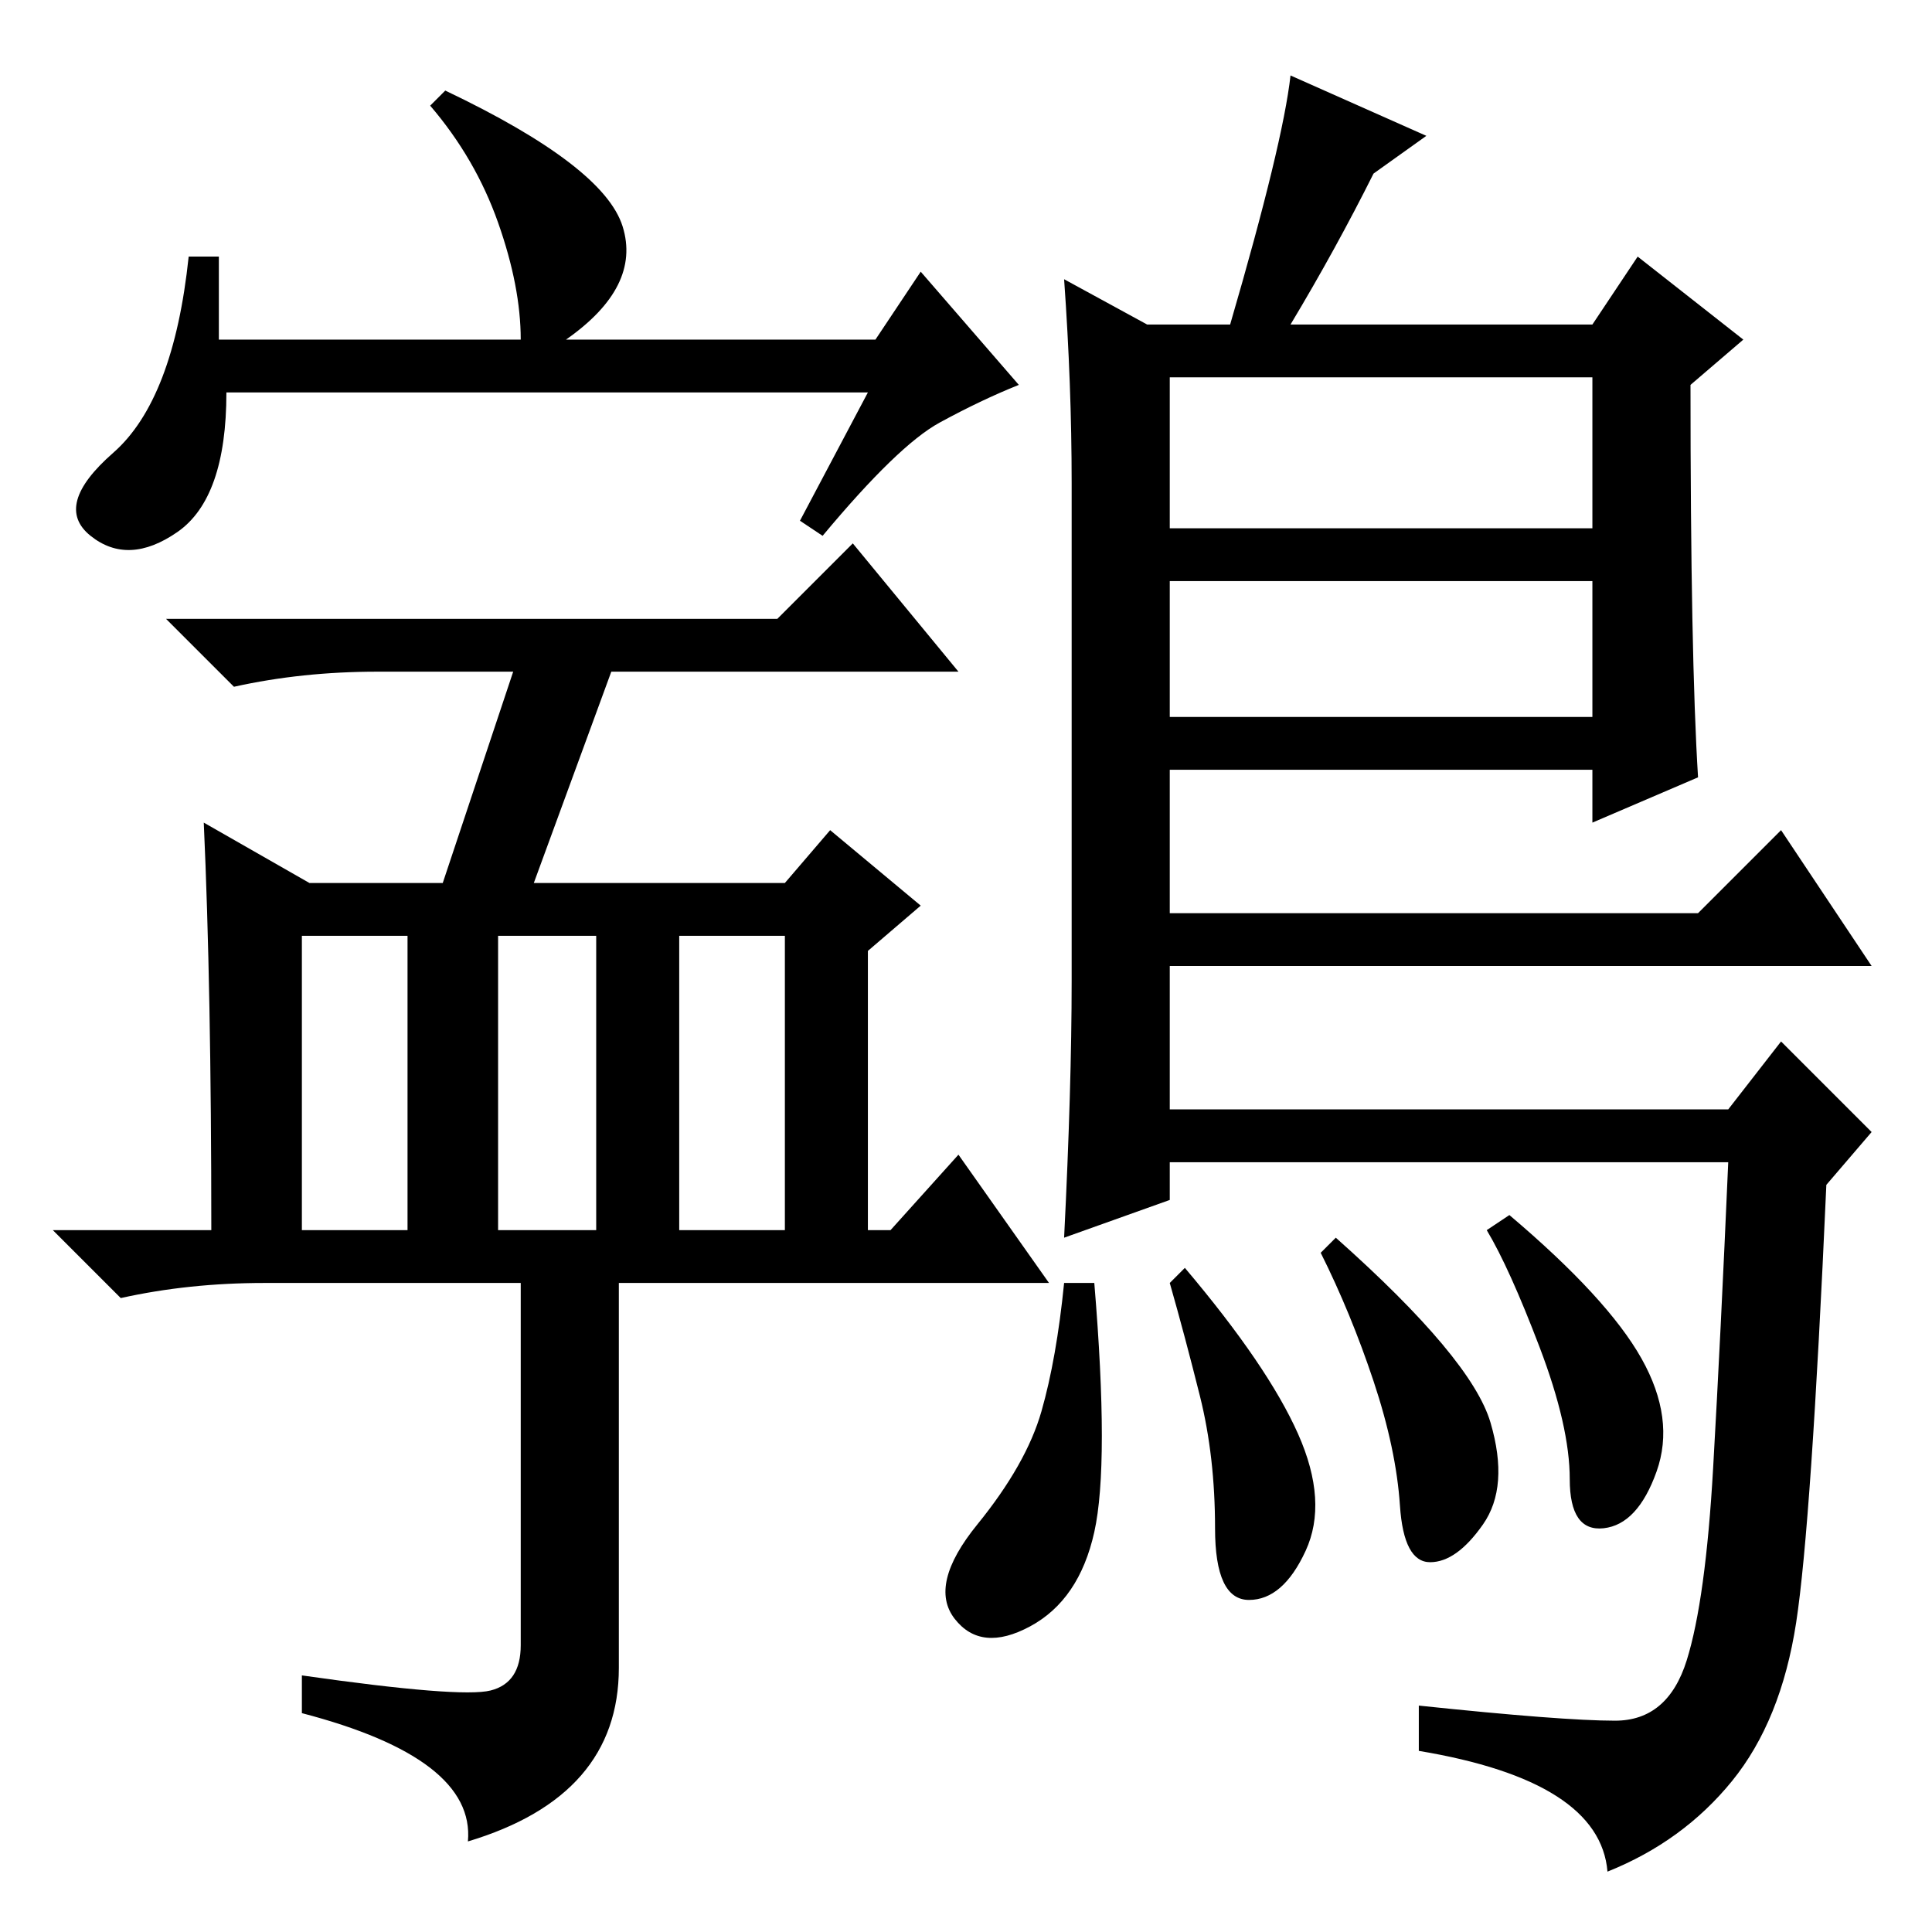 <?xml version="1.0" standalone="no"?>
<!DOCTYPE svg PUBLIC "-//W3C//DTD SVG 1.1//EN" "http://www.w3.org/Graphics/SVG/1.1/DTD/svg11.dtd" >
<svg xmlns="http://www.w3.org/2000/svg" xmlns:xlink="http://www.w3.org/1999/xlink" version="1.1" viewBox="0 -36 256 256">
  <g transform="matrix(1 0 0 -1 0 220)">
   <path fill="currentColor"
d="M29 211h40q0 7 -3 15.5t-9 15.5l2 2q21 -10 23.5 -18t-7.5 -15h41l6 9l13 -15q-5 -2 -10.5 -5t-15.5 -15l-3 2l9 17h-85q0 -14 -6.5 -18.5t-11.5 -0.5t3 11t10 26h4v-11zM27 147l14 -8h63l6 7l12 -10l-7 -6v-37h3l9 10l12 -17h-104q-10 0 -19 -2l-9 9h21q0 32 -1 54z
M40 93h14v39h-14v-39zM66 93h13v39h-13v-39zM90 93h14v39h-14v-39zM65 32q4 1 4 6v50h13v-53q0 -17 -20 -23q1 11 -22 17v5q21 -3 25 -2zM50 167q-10 0 -19 -2l-9 9h81l10 10l14 -17h-46l-11 -30h-12l10 30h-18zM141 219l11 -6h11q7 24 8 33l18 -8l-7 -5q-5 -10 -11 -20h40
l6 9l14 -11l-7 -6q0 -36 1 -52l-14 -6v7h-56v-19h70l11 11l12 -18h-93v-19h74l7 9l12 -12l-6 -7q-2 -45 -4 -58t-8.5 -21t-16.5 -12q-1 12 -25 16v6q19 -2 26 -2t9.5 8t3.5 25.5t2 40.5h-74v-5l-14 -5q1 20 1 34v66q0 13 -1 27zM211 206h-56v-20h56v20zM211 179h-56v-18h56
v18zM197.5 67.5q2.5 -8.5 -1 -13.5t-7 -5t-4 7.5t-3.5 16.5t-7 17l2 2q18 -16 20.5 -24.5zM217.5 76q4.5 -8 2 -15t-7 -7.5t-4.5 6.5t-4 17.5t-7 15.5l3 2q13 -11 17.5 -19zM172 66q4 -9 1 -15.5t-7.5 -6.5t-4.5 9.5t-2 17.5t-4 15l2 2q11 -13 15 -22zM145 53
q-2 -9 -8.5 -12.5t-10 1t3 12.5t8.5 15t3 17h4q2 -24 0 -33z" />
  </g>

</svg>

